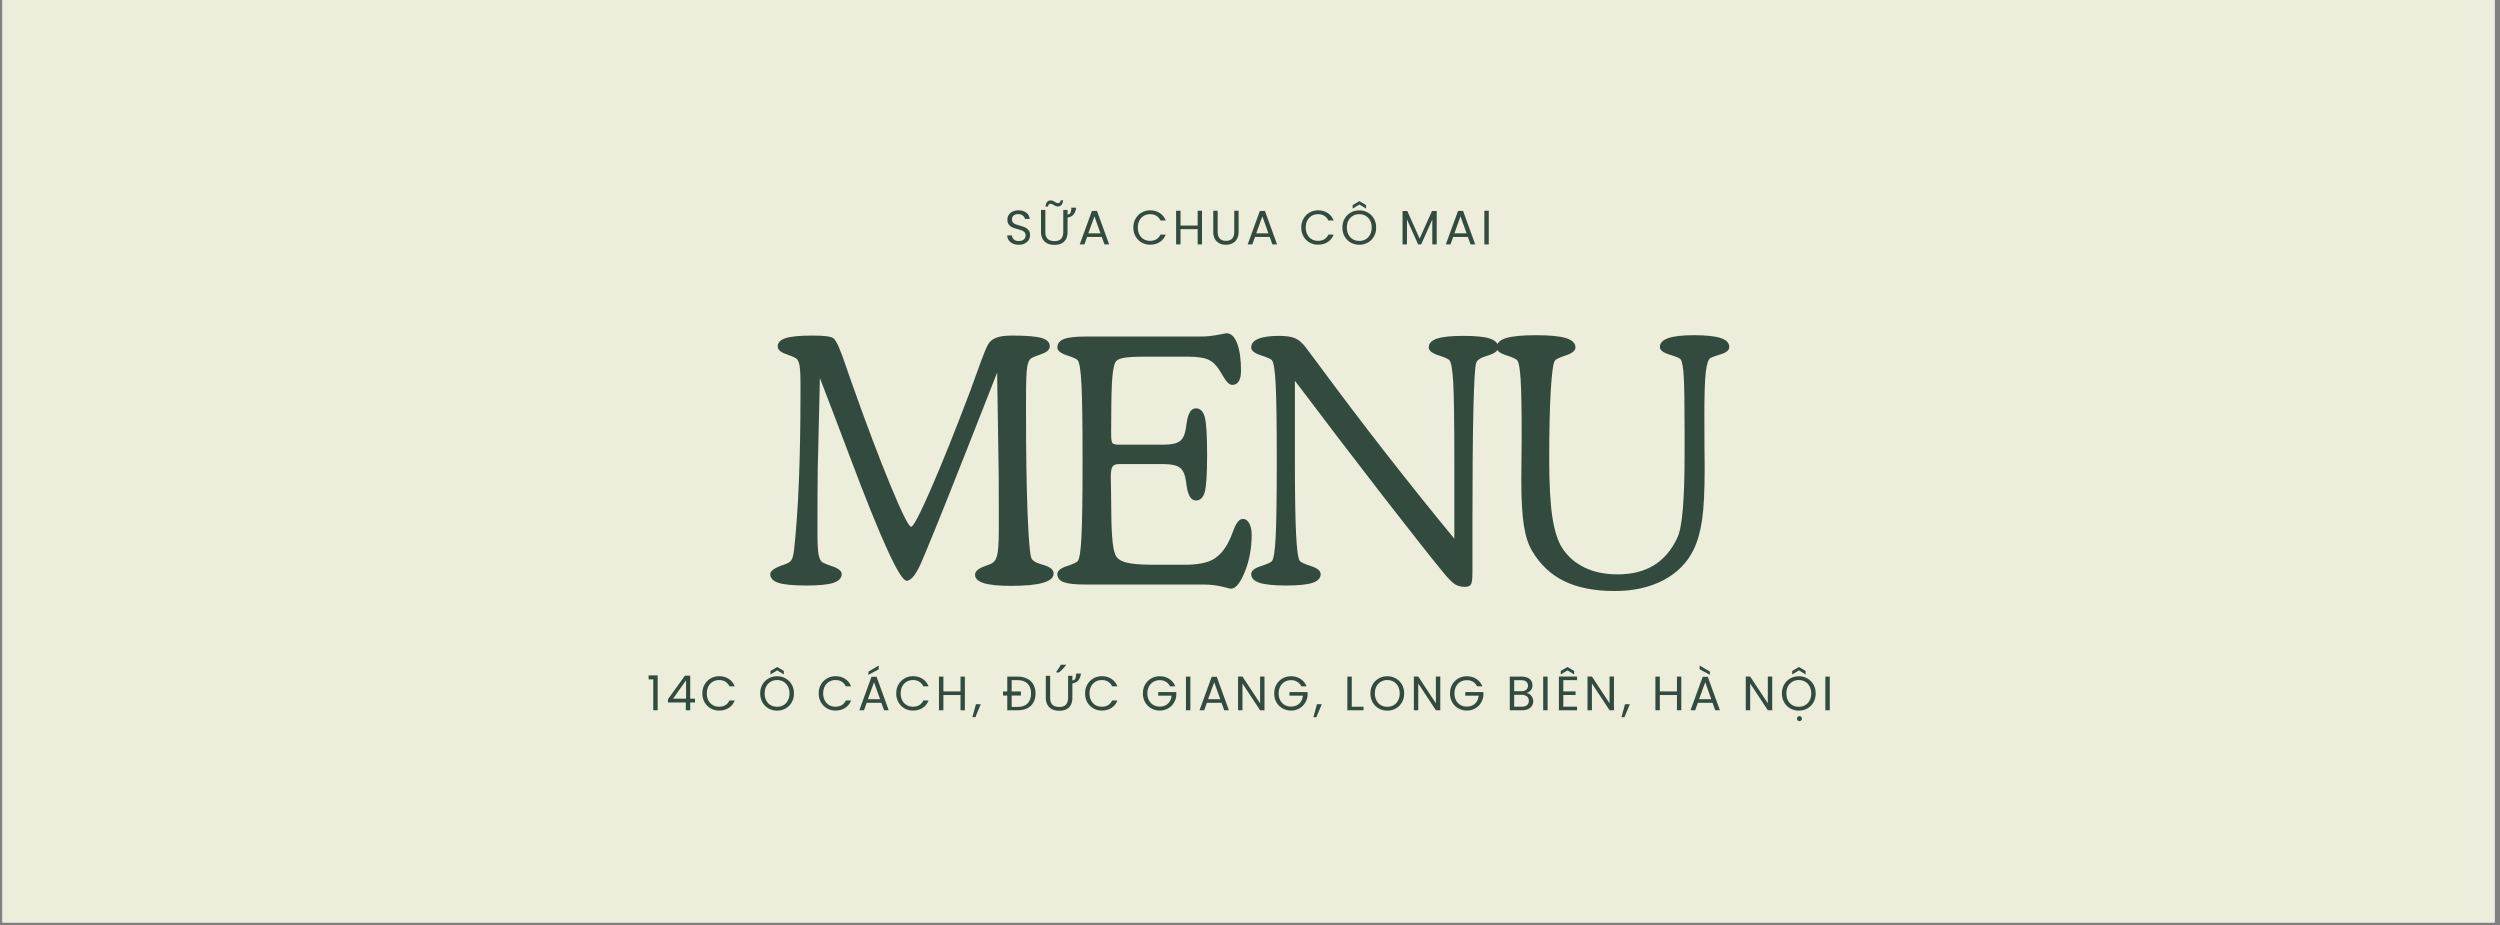 <svg xmlns="http://www.w3.org/2000/svg" xmlns:xlink="http://www.w3.org/1999/xlink" width="851" zoomAndPan="magnify" viewBox="0 0 638.25 236.25" height="315" preserveAspectRatio="xMidYMid meet" version="1.2"><rect x="0" y="0" width="638.25" height="236.25" fill="#808080" stroke="none"/><defs><clipPath id="cafc3e78cd"><path d="M 0.637 0 L 636.867 0 L 636.867 235.504 L 0.637 235.504 Z M 0.637 0 "/></clipPath></defs><g id="97621041f7"><g clip-rule="nonzero" clip-path="url(#cafc3e78cd)"><path style=" stroke:none;fill-rule:nonzero;fill:#ffffff;fill-opacity:1;" d="M 0.637 0 L 636.867 0 L 636.867 235.504 L 0.637 235.504 Z M 0.637 0 "/><path style=" stroke:none;fill-rule:nonzero;fill:#ecedda;fill-opacity:1;" d="M 0.637 0 L 636.867 0 L 636.867 235.504 L 0.637 235.504 Z M 0.637 0 "/></g><g style="fill:#324b3e;fill-opacity:1;"><g transform="translate(195.164, 149.231)"><path style="stroke:none" d="M 14.156 -52.703 L 13.656 -31.5 C 13.656 -31.332 13.641 -30.812 13.609 -29.938 C 13.555 -25.102 13.531 -20.238 13.531 -15.344 L 13.531 -13.531 C 13.531 -10.562 13.629 -8.582 13.828 -7.594 C 14.023 -6.602 14.363 -5.953 14.844 -5.641 C 15.289 -5.391 16.023 -5.094 17.047 -4.75 C 18.828 -4.188 19.719 -3.492 19.719 -2.672 C 19.719 -1.648 19.016 -0.906 17.609 -0.438 C 16.211 0.02 13.961 0.25 10.859 0.25 C 7.43 0.25 5.008 0.023 3.594 -0.422 C 2.188 -0.879 1.484 -1.629 1.484 -2.672 C 1.484 -3.516 2.695 -4.332 5.125 -5.125 L 5.391 -5.219 C 6.066 -5.445 6.551 -5.77 6.844 -6.188 C 7.145 -6.613 7.379 -7.445 7.547 -8.688 C 8.648 -18.582 9.203 -32.125 9.203 -49.312 L 9.203 -51.047 C 9.203 -53.516 9.113 -55.176 8.938 -56.031 C 8.77 -56.895 8.477 -57.469 8.062 -57.75 C 7.688 -58.008 6.812 -58.379 5.438 -58.859 C 4.07 -59.336 3.391 -59.988 3.391 -60.812 C 3.391 -61.77 4.066 -62.469 5.422 -62.906 C 6.785 -63.344 9.062 -63.562 12.25 -63.562 C 13.914 -63.562 15.164 -63.5 16 -63.375 C 16.844 -63.25 17.406 -63.055 17.688 -62.797 C 18.395 -62.203 19.441 -59.828 20.828 -55.672 C 21.305 -54.266 21.688 -53.164 21.969 -52.375 C 25.812 -41.488 29.203 -32.492 32.141 -25.391 C 35.078 -18.297 36.844 -14.75 37.438 -14.75 C 38.008 -14.75 39.691 -17.953 42.484 -24.359 C 45.285 -30.766 48.633 -39.113 52.531 -49.406 C 53.039 -50.789 53.707 -52.625 54.531 -54.906 C 55.77 -58.383 56.633 -60.535 57.125 -61.359 C 57.602 -62.148 58.32 -62.711 59.281 -63.047 C 60.238 -63.391 61.551 -63.562 63.219 -63.562 C 66.863 -63.562 69.379 -63.352 70.766 -62.938 C 72.148 -62.531 72.844 -61.82 72.844 -60.812 C 72.844 -59.988 72.148 -59.336 70.766 -58.859 C 69.379 -58.379 68.488 -58.008 68.094 -57.75 C 67.594 -57.438 67.25 -56.664 67.062 -55.438 C 66.875 -54.207 66.781 -51.672 66.781 -47.828 L 66.781 -43.25 C 66.781 -33.582 66.906 -25.406 67.156 -18.719 C 67.414 -12.031 67.727 -8.082 68.094 -6.875 C 68.32 -6.164 69.172 -5.598 70.641 -5.172 C 71.035 -5.055 71.363 -4.957 71.625 -4.875 C 72.414 -4.594 72.977 -4.289 73.312 -3.969 C 73.656 -3.645 73.828 -3.254 73.828 -2.797 C 73.828 -1.754 72.914 -0.969 71.094 -0.438 C 69.27 0.082 66.562 0.344 62.969 0.344 C 59.801 0.344 57.473 0.109 55.984 -0.359 C 54.504 -0.828 53.766 -1.539 53.766 -2.5 C 53.766 -3.375 54.613 -4.109 56.312 -4.703 C 56.875 -4.898 57.328 -5.07 57.672 -5.219 C 58.492 -5.531 59.055 -6.211 59.359 -7.266 C 59.672 -8.328 59.828 -10.484 59.828 -13.734 L 59.828 -20.062 C 59.828 -23.312 59.82 -25.719 59.812 -27.281 C 59.801 -28.852 59.781 -30.305 59.75 -31.641 L 59.406 -54.109 C 53.27 -38.473 49.055 -27.789 46.766 -22.062 C 44.484 -16.344 42.648 -11.828 41.266 -8.516 C 41.066 -8.035 40.781 -7.359 40.406 -6.484 C 38.906 -2.805 37.535 -0.969 36.297 -0.969 C 34.578 -0.969 29.77 -11.457 21.875 -32.438 C 18.688 -40.895 16.113 -47.648 14.156 -52.703 Z M 14.156 -52.703 "/></g></g><g style="fill:#324b3e;fill-opacity:1;"><g transform="translate(267.347, 149.231)"><path style="stroke:none" d="M 9.703 0 C 7.109 0 5.273 -0.203 4.203 -0.609 C 3.129 -1.023 2.594 -1.711 2.594 -2.672 C 2.594 -3.492 3.406 -4.172 5.031 -4.703 C 6.656 -5.242 7.578 -5.672 7.797 -5.984 C 8.254 -6.547 8.57 -8.609 8.75 -12.172 C 8.938 -15.734 9.031 -22.25 9.031 -31.719 C 9.031 -41.102 8.938 -47.562 8.75 -51.094 C 8.57 -54.625 8.254 -56.676 7.797 -57.25 C 7.578 -57.562 6.656 -57.984 5.031 -58.516 C 3.406 -59.055 2.594 -59.723 2.594 -60.516 C 2.594 -61.504 3.141 -62.219 4.234 -62.656 C 5.336 -63.094 7.16 -63.312 9.703 -63.312 L 39.188 -63.312 C 40.594 -63.312 42.023 -63.453 43.484 -63.734 C 44.941 -64.016 45.695 -64.156 45.75 -64.156 C 46.914 -64.156 47.828 -63.301 48.484 -61.594 C 49.148 -59.883 49.484 -57.531 49.484 -54.531 C 49.484 -53.395 49.289 -52.516 48.906 -51.891 C 48.531 -51.273 47.973 -50.969 47.234 -50.969 C 46.504 -50.969 45.688 -51.773 44.781 -53.391 C 44.5 -53.898 44.27 -54.281 44.094 -54.531 C 43.25 -55.945 42.27 -56.906 41.156 -57.406 C 40.039 -57.914 38.336 -58.172 36.047 -58.172 L 24.844 -58.172 C 22.164 -58.172 20.297 -58.051 19.234 -57.812 C 18.172 -57.57 17.523 -57.145 17.297 -56.531 C 16.93 -55.645 16.676 -53.938 16.531 -51.406 C 16.395 -48.883 16.328 -44.836 16.328 -39.266 L 16.328 -38.547 C 16.328 -37.191 16.438 -36.379 16.656 -36.109 C 16.883 -35.836 17.438 -35.703 18.312 -35.703 L 29.766 -35.703 C 31.711 -35.703 33.086 -36.008 33.891 -36.625 C 34.703 -37.25 35.223 -38.426 35.453 -40.156 C 35.484 -40.352 35.523 -40.648 35.578 -41.047 C 35.922 -43.672 36.711 -44.984 37.953 -44.984 C 39.055 -44.984 39.812 -44.254 40.219 -42.797 C 40.625 -41.348 40.828 -38.133 40.828 -33.156 C 40.828 -28.207 40.625 -25.02 40.219 -23.594 C 39.812 -22.164 39.055 -21.453 37.953 -21.453 C 36.711 -21.453 35.922 -22.754 35.578 -25.359 C 35.523 -25.785 35.484 -26.098 35.453 -26.297 C 35.223 -28.016 34.703 -29.188 33.891 -29.812 C 33.086 -30.438 31.711 -30.75 29.766 -30.75 L 18.312 -30.75 C 17.5 -30.75 16.945 -30.523 16.656 -30.078 C 16.375 -29.641 16.234 -28.727 16.234 -27.344 C 16.234 -27.008 16.25 -26.227 16.281 -25 C 16.312 -23.77 16.328 -22.703 16.328 -21.797 C 16.328 -17.672 16.41 -14.488 16.578 -12.25 C 16.742 -10.02 17.016 -8.477 17.391 -7.625 C 17.754 -6.695 18.66 -6.035 20.109 -5.641 C 21.566 -5.242 23.926 -5.047 27.188 -5.047 L 34.984 -5.047 C 38.086 -5.047 40.43 -5.441 42.016 -6.234 C 43.598 -7.023 44.957 -8.438 46.094 -10.469 C 46.539 -11.289 47.02 -12.395 47.531 -13.781 C 48.238 -15.758 49.047 -16.75 49.953 -16.75 C 50.629 -16.75 51.172 -16.379 51.578 -15.641 C 51.992 -14.91 52.203 -13.922 52.203 -12.672 C 52.203 -9.254 51.617 -6.109 50.453 -3.234 C 49.297 -0.367 48.113 1.062 46.906 1.062 C 46.758 1.062 46.391 0.977 45.797 0.812 C 43.848 0.27 41.895 0 39.938 0 Z M 9.703 0 "/></g></g><g style="fill:#324b3e;fill-opacity:1;"><g transform="translate(316.93, 149.231)"><path style="stroke:none" d="M 13.656 -52.031 L 13.656 -31.719 C 13.656 -23.289 13.754 -17.039 13.953 -12.969 C 14.148 -8.906 14.473 -6.586 14.922 -6.016 C 15.18 -5.68 16.129 -5.242 17.766 -4.703 C 19.41 -4.172 20.234 -3.492 20.234 -2.672 C 20.234 -1.648 19.547 -0.906 18.172 -0.438 C 16.797 0.02 14.555 0.25 11.453 0.25 C 8.316 0.25 6.039 0.02 4.625 -0.438 C 3.207 -0.906 2.5 -1.648 2.5 -2.672 C 2.5 -3.492 3.328 -4.172 4.984 -4.703 C 6.641 -5.242 7.578 -5.672 7.797 -5.984 C 8.254 -6.547 8.57 -8.609 8.75 -12.172 C 8.938 -15.734 9.031 -22.25 9.031 -31.719 C 9.031 -41.102 8.938 -47.562 8.75 -51.094 C 8.57 -54.625 8.254 -56.676 7.797 -57.25 C 7.578 -57.562 6.641 -57.984 4.984 -58.516 C 3.328 -59.055 2.5 -59.723 2.5 -60.516 C 2.5 -61.504 3.109 -62.242 4.328 -62.734 C 5.547 -63.234 7.312 -63.484 9.625 -63.484 C 11.438 -63.484 12.82 -63.27 13.781 -62.844 C 14.738 -62.414 15.672 -61.582 16.578 -60.344 C 17.086 -59.688 18.094 -58.344 19.594 -56.312 C 30.844 -41.051 42.43 -26.18 54.359 -11.703 L 54.359 -31.594 C 54.359 -41.707 54.266 -48.367 54.078 -51.578 C 53.898 -54.785 53.582 -56.676 53.125 -57.25 C 52.906 -57.562 51.969 -57.984 50.312 -58.516 C 48.656 -59.055 47.828 -59.723 47.828 -60.516 C 47.828 -61.555 48.523 -62.312 49.922 -62.781 C 51.328 -63.25 53.582 -63.484 56.688 -63.484 C 59.832 -63.484 62.098 -63.25 63.484 -62.781 C 64.867 -62.312 65.562 -61.555 65.562 -60.516 C 65.562 -60.141 65.383 -59.797 65.031 -59.484 C 64.676 -59.18 64.129 -58.891 63.391 -58.609 C 63.191 -58.547 62.91 -58.457 62.547 -58.344 C 60.992 -57.863 60.117 -57.258 59.922 -56.531 C 59.609 -55.426 59.375 -51.352 59.219 -44.312 C 59.062 -37.27 58.984 -27.562 58.984 -15.188 L 58.984 -3.047 C 58.984 -1.359 58.844 -0.332 58.562 0.031 C 58.281 0.406 57.785 0.594 57.078 0.594 C 56.117 0.594 55.285 0.383 54.578 -0.031 C 53.867 -0.457 52.836 -1.492 51.484 -3.141 C 48.629 -6.617 43.672 -12.898 36.609 -21.984 C 29.555 -31.078 21.906 -41.094 13.656 -52.031 Z M 13.656 -52.031 "/></g></g><g style="fill:#324b3e;fill-opacity:1;"><g transform="translate(380.421, 149.231)"><path style="stroke:none" d="M 54.781 -29.766 C 54.781 -23.973 54.562 -19.562 54.125 -16.531 C 53.688 -13.508 52.957 -10.953 51.938 -8.859 C 50.301 -5.523 47.727 -2.938 44.219 -1.094 C 40.719 0.738 36.578 1.656 31.797 1.656 C 26.68 1.656 22.406 0.82 18.969 -0.844 C 15.539 -2.508 12.805 -5.066 10.766 -8.516 C 9.773 -10.129 9.062 -12.312 8.625 -15.062 C 8.188 -17.82 7.969 -21.691 7.969 -26.672 C 7.969 -28.141 7.984 -30.098 8.016 -32.547 C 8.047 -34.992 8.062 -36.711 8.062 -37.703 C 8.062 -44.711 7.973 -49.586 7.797 -52.328 C 7.629 -55.066 7.348 -56.691 6.953 -57.203 C 6.703 -57.566 5.754 -58.008 4.109 -58.531 C 2.473 -59.062 1.656 -59.723 1.656 -60.516 C 1.656 -61.617 2.453 -62.414 4.047 -62.906 C 5.648 -63.406 8.203 -63.656 11.703 -63.656 C 15.234 -63.656 17.797 -63.406 19.391 -62.906 C 20.992 -62.414 21.797 -61.617 21.797 -60.516 C 21.797 -59.723 20.988 -59.055 19.375 -58.516 C 17.77 -57.984 16.836 -57.547 16.578 -57.203 C 16.129 -56.66 15.77 -54.172 15.5 -49.734 C 15.227 -45.297 15.094 -39.348 15.094 -31.891 C 15.094 -25.672 15.359 -20.785 15.891 -17.234 C 16.43 -13.691 17.297 -11.016 18.484 -9.203 C 19.898 -7.078 21.805 -5.441 24.203 -4.297 C 26.609 -3.16 29.395 -2.594 32.562 -2.594 C 36.207 -2.594 39.297 -3.367 41.828 -4.922 C 44.359 -6.473 46.359 -8.832 47.828 -12 C 48.453 -13.352 48.91 -15.77 49.203 -19.25 C 49.504 -22.727 49.656 -27.453 49.656 -33.422 L 49.656 -38.922 C 49.656 -46.023 49.582 -50.758 49.438 -53.125 C 49.301 -55.5 49.035 -56.957 48.641 -57.5 C 48.379 -57.812 47.43 -58.211 45.797 -58.703 C 44.16 -59.203 43.344 -59.848 43.344 -60.641 C 43.344 -61.66 44.055 -62.414 45.484 -62.906 C 46.91 -63.406 49.117 -63.656 52.109 -63.656 C 55.191 -63.656 57.453 -63.41 58.891 -62.922 C 60.336 -62.441 61.062 -61.68 61.062 -60.641 C 61.062 -59.848 60.359 -59.238 58.953 -58.812 C 57.555 -58.383 56.66 -58.062 56.266 -57.844 C 55.703 -57.5 55.301 -56.285 55.062 -54.203 C 54.82 -52.129 54.703 -48.453 54.703 -43.172 C 54.703 -40.711 54.711 -38 54.734 -35.031 C 54.766 -32.062 54.781 -30.305 54.781 -29.766 Z M 54.781 -29.766 "/></g></g><g style="fill:#324b3e;fill-opacity:1;"><g transform="translate(256.441, 62.395)"><path style="stroke:none" d="M 3.672 0.094 C 3.109 0.094 2.602 -0.004 2.156 -0.203 C 1.707 -0.41 1.352 -0.691 1.094 -1.047 C 0.844 -1.41 0.711 -1.828 0.703 -2.297 L 1.906 -2.297 C 1.938 -1.891 2.098 -1.547 2.391 -1.266 C 2.68 -0.992 3.109 -0.859 3.672 -0.859 C 4.203 -0.859 4.625 -0.992 4.938 -1.266 C 5.25 -1.535 5.406 -1.879 5.406 -2.297 C 5.406 -2.617 5.312 -2.883 5.125 -3.094 C 4.945 -3.301 4.723 -3.457 4.453 -3.562 C 4.18 -3.664 3.816 -3.781 3.359 -3.906 C 2.785 -4.051 2.328 -4.195 1.984 -4.344 C 1.648 -4.5 1.359 -4.734 1.109 -5.047 C 0.867 -5.359 0.75 -5.785 0.75 -6.328 C 0.75 -6.797 0.867 -7.207 1.109 -7.562 C 1.348 -7.926 1.68 -8.207 2.109 -8.406 C 2.547 -8.602 3.039 -8.703 3.594 -8.703 C 4.406 -8.703 5.066 -8.5 5.578 -8.094 C 6.086 -7.695 6.379 -7.164 6.453 -6.5 L 5.219 -6.5 C 5.176 -6.82 5 -7.109 4.688 -7.359 C 4.383 -7.609 3.984 -7.734 3.484 -7.734 C 3.016 -7.734 2.633 -7.613 2.344 -7.375 C 2.051 -7.133 1.906 -6.797 1.906 -6.359 C 1.906 -6.047 1.988 -5.789 2.156 -5.594 C 2.332 -5.395 2.551 -5.242 2.812 -5.141 C 3.07 -5.047 3.438 -4.93 3.906 -4.797 C 4.477 -4.641 4.938 -4.484 5.281 -4.328 C 5.625 -4.18 5.914 -3.945 6.156 -3.625 C 6.406 -3.312 6.531 -2.883 6.531 -2.344 C 6.531 -1.926 6.422 -1.531 6.203 -1.156 C 5.984 -0.789 5.656 -0.488 5.219 -0.25 C 4.781 -0.02 4.266 0.094 3.672 0.094 Z M 3.672 0.094 "/></g></g><g style="fill:#324b3e;fill-opacity:1;"><g transform="translate(264.657, 62.395)"><path style="stroke:none" d="M 7.891 -8.797 L 7.891 -7.609 C 8.297 -7.66 8.555 -7.844 8.672 -8.156 C 8.797 -8.477 8.859 -8.883 8.859 -9.375 L 10 -9.375 L 10.078 -9.234 C 10.016 -8.848 9.906 -8.488 9.75 -8.156 C 9.602 -7.82 9.379 -7.539 9.078 -7.312 C 8.785 -7.094 8.391 -6.938 7.891 -6.844 L 7.891 -3.109 C 7.891 -2.492 7.773 -1.941 7.547 -1.453 C 7.316 -0.973 6.953 -0.586 6.453 -0.297 C 5.961 -0.016 5.328 0.125 4.547 0.125 C 3.422 0.125 2.566 -0.172 1.984 -0.766 C 1.398 -1.367 1.109 -2.156 1.109 -3.125 L 1.109 -8.797 L 2.219 -8.797 L 2.219 -3.078 C 2.219 -2.367 2.41 -1.816 2.797 -1.422 C 3.191 -1.035 3.785 -0.844 4.578 -0.844 C 5.109 -0.844 5.535 -0.938 5.859 -1.125 C 6.18 -1.32 6.414 -1.586 6.562 -1.922 C 6.719 -2.266 6.797 -2.656 6.797 -3.094 L 6.797 -8.797 Z M 2.25 -9.656 C 2.289 -10.145 2.426 -10.531 2.656 -10.812 C 2.895 -11.094 3.207 -11.234 3.594 -11.234 C 3.844 -11.234 4.078 -11.172 4.297 -11.047 C 4.516 -10.93 4.723 -10.816 4.922 -10.703 C 5.117 -10.586 5.301 -10.531 5.469 -10.531 C 5.656 -10.531 5.801 -10.586 5.906 -10.703 C 6.008 -10.828 6.094 -11.008 6.156 -11.25 L 6.766 -11.25 C 6.711 -10.758 6.57 -10.375 6.344 -10.094 C 6.113 -9.812 5.805 -9.672 5.422 -9.672 C 5.191 -9.672 4.969 -9.727 4.75 -9.844 C 4.531 -9.957 4.32 -10.07 4.125 -10.188 C 3.926 -10.312 3.734 -10.375 3.547 -10.375 C 3.348 -10.375 3.195 -10.312 3.094 -10.188 C 3 -10.07 2.926 -9.895 2.875 -9.656 Z M 2.25 -9.656 "/></g></g><g style="fill:#324b3e;fill-opacity:1;"><g transform="translate(275.254, 62.395)"><path style="stroke:none" d="M 6.031 -1.906 L 2.281 -1.906 L 1.594 0 L 0.406 0 L 3.516 -8.547 L 4.812 -8.547 L 7.906 0 L 6.719 0 Z M 5.703 -2.828 L 4.156 -7.156 L 2.594 -2.828 Z M 5.703 -2.828 "/></g></g><g style="fill:#324b3e;fill-opacity:1;"><g transform="translate(284.544, 62.395)"><path style="stroke:none" d=""/></g></g><g style="fill:#324b3e;fill-opacity:1;"><g transform="translate(288.812, 62.395)"><path style="stroke:none" d="M 0.531 -4.297 C 0.531 -5.141 0.719 -5.895 1.094 -6.562 C 1.477 -7.227 1.992 -7.75 2.641 -8.125 C 3.297 -8.508 4.02 -8.703 4.812 -8.703 C 5.75 -8.703 6.566 -8.473 7.266 -8.016 C 7.973 -7.566 8.484 -6.93 8.797 -6.109 L 7.453 -6.109 C 7.211 -6.617 6.867 -7.016 6.422 -7.297 C 5.973 -7.578 5.438 -7.719 4.812 -7.719 C 4.219 -7.719 3.68 -7.578 3.203 -7.297 C 2.723 -7.016 2.348 -6.617 2.078 -6.109 C 1.805 -5.598 1.672 -4.992 1.672 -4.297 C 1.672 -3.617 1.805 -3.02 2.078 -2.5 C 2.348 -1.988 2.723 -1.594 3.203 -1.312 C 3.68 -1.039 4.219 -0.906 4.812 -0.906 C 5.438 -0.906 5.973 -1.039 6.422 -1.312 C 6.867 -1.582 7.211 -1.977 7.453 -2.5 L 8.797 -2.5 C 8.484 -1.676 7.973 -1.039 7.266 -0.594 C 6.566 -0.145 5.75 0.078 4.812 0.078 C 4.02 0.078 3.297 -0.109 2.641 -0.484 C 1.992 -0.859 1.477 -1.379 1.094 -2.047 C 0.719 -2.711 0.531 -3.461 0.531 -4.297 Z M 0.531 -4.297 "/></g></g><g style="fill:#324b3e;fill-opacity:1;"><g transform="translate(299.311, 62.395)"><path style="stroke:none" d="M 7.562 -8.594 L 7.562 0 L 6.453 0 L 6.453 -3.891 L 2.078 -3.891 L 2.078 0 L 0.953 0 L 0.953 -8.594 L 2.078 -8.594 L 2.078 -4.812 L 6.453 -4.812 L 6.453 -8.594 Z M 7.562 -8.594 "/></g></g><g style="fill:#324b3e;fill-opacity:1;"><g transform="translate(308.822, 62.395)"><path style="stroke:none" d="M 2.047 -8.594 L 2.047 -3.156 C 2.047 -2.395 2.234 -1.828 2.609 -1.453 C 2.984 -1.086 3.504 -0.906 4.172 -0.906 C 4.828 -0.906 5.344 -1.086 5.719 -1.453 C 6.094 -1.828 6.281 -2.395 6.281 -3.156 L 6.281 -8.594 L 7.391 -8.594 L 7.391 -3.172 C 7.391 -2.453 7.242 -1.848 6.953 -1.359 C 6.672 -0.867 6.285 -0.504 5.797 -0.266 C 5.305 -0.023 4.758 0.094 4.156 0.094 C 3.551 0.094 3.004 -0.023 2.516 -0.266 C 2.023 -0.504 1.633 -0.867 1.344 -1.359 C 1.062 -1.848 0.922 -2.453 0.922 -3.172 L 0.922 -8.594 Z M 2.047 -8.594 "/></g></g><g style="fill:#324b3e;fill-opacity:1;"><g transform="translate(318.124, 62.395)"><path style="stroke:none" d="M 6.031 -1.906 L 2.281 -1.906 L 1.594 0 L 0.406 0 L 3.516 -8.547 L 4.812 -8.547 L 7.906 0 L 6.719 0 Z M 5.703 -2.828 L 4.156 -7.156 L 2.594 -2.828 Z M 5.703 -2.828 "/></g></g><g style="fill:#324b3e;fill-opacity:1;"><g transform="translate(327.413, 62.395)"><path style="stroke:none" d=""/></g></g><g style="fill:#324b3e;fill-opacity:1;"><g transform="translate(331.682, 62.395)"><path style="stroke:none" d="M 0.531 -4.297 C 0.531 -5.141 0.719 -5.895 1.094 -6.562 C 1.477 -7.227 1.992 -7.75 2.641 -8.125 C 3.297 -8.508 4.02 -8.703 4.812 -8.703 C 5.75 -8.703 6.566 -8.473 7.266 -8.016 C 7.973 -7.566 8.484 -6.93 8.797 -6.109 L 7.453 -6.109 C 7.211 -6.617 6.867 -7.016 6.422 -7.297 C 5.973 -7.578 5.438 -7.719 4.812 -7.719 C 4.219 -7.719 3.68 -7.578 3.203 -7.297 C 2.723 -7.016 2.348 -6.617 2.078 -6.109 C 1.805 -5.598 1.672 -4.992 1.672 -4.297 C 1.672 -3.617 1.805 -3.02 2.078 -2.5 C 2.348 -1.988 2.723 -1.594 3.203 -1.312 C 3.68 -1.039 4.219 -0.906 4.812 -0.906 C 5.438 -0.906 5.973 -1.039 6.422 -1.312 C 6.867 -1.582 7.211 -1.977 7.453 -2.5 L 8.797 -2.5 C 8.484 -1.676 7.973 -1.039 7.266 -0.594 C 6.566 -0.145 5.75 0.078 4.812 0.078 C 4.02 0.078 3.297 -0.109 2.641 -0.484 C 1.992 -0.859 1.477 -1.379 1.094 -2.047 C 0.719 -2.711 0.531 -3.461 0.531 -4.297 Z M 0.531 -4.297 "/></g></g><g style="fill:#324b3e;fill-opacity:1;"><g transform="translate(342.18, 62.395)"><path style="stroke:none" d="M 4.844 0.094 C 4.051 0.094 3.32 -0.094 2.656 -0.469 C 2 -0.844 1.477 -1.363 1.094 -2.031 C 0.719 -2.707 0.531 -3.461 0.531 -4.297 C 0.531 -5.141 0.719 -5.895 1.094 -6.562 C 1.477 -7.227 2 -7.75 2.656 -8.125 C 3.32 -8.5 4.051 -8.688 4.844 -8.688 C 5.645 -8.688 6.375 -8.5 7.031 -8.125 C 7.695 -7.75 8.219 -7.227 8.594 -6.562 C 8.969 -5.906 9.156 -5.148 9.156 -4.297 C 9.156 -3.453 8.969 -2.695 8.594 -2.031 C 8.219 -1.363 7.695 -0.844 7.031 -0.469 C 6.375 -0.094 5.645 0.094 4.844 0.094 Z M 4.844 -0.891 C 5.445 -0.891 5.988 -1.023 6.469 -1.297 C 6.945 -1.578 7.32 -1.977 7.594 -2.5 C 7.875 -3.02 8.016 -3.617 8.016 -4.297 C 8.016 -4.992 7.875 -5.598 7.594 -6.109 C 7.32 -6.617 6.945 -7.016 6.469 -7.297 C 5.988 -7.578 5.445 -7.719 4.844 -7.719 C 4.238 -7.719 3.695 -7.578 3.219 -7.297 C 2.738 -7.016 2.359 -6.617 2.078 -6.109 C 1.805 -5.598 1.672 -4.992 1.672 -4.297 C 1.672 -3.617 1.805 -3.02 2.078 -2.5 C 2.359 -1.977 2.738 -1.578 3.219 -1.297 C 3.695 -1.023 4.238 -0.891 4.844 -0.891 Z M 4.875 -10.188 L 3.156 -9.141 L 3.156 -10.031 L 4.875 -11.047 L 6.578 -10.031 L 6.578 -9.141 Z M 4.875 -10.188 "/></g></g><g style="fill:#324b3e;fill-opacity:1;"><g transform="translate(352.851, 62.395)"><path style="stroke:none" d=""/></g></g><g style="fill:#324b3e;fill-opacity:1;"><g transform="translate(357.12, 62.395)"><path style="stroke:none" d="M 9.672 -8.531 L 9.672 0 L 8.547 0 L 8.547 -6.359 L 5.703 0 L 4.922 0 L 2.078 -6.375 L 2.078 0 L 0.953 0 L 0.953 -8.531 L 2.156 -8.531 L 5.312 -1.484 L 8.469 -8.531 Z M 9.672 -8.531 "/></g></g><g style="fill:#324b3e;fill-opacity:1;"><g transform="translate(368.716, 62.395)"><path style="stroke:none" d="M 6.031 -1.906 L 2.281 -1.906 L 1.594 0 L 0.406 0 L 3.516 -8.547 L 4.812 -8.547 L 7.906 0 L 6.719 0 Z M 5.703 -2.828 L 4.156 -7.156 L 2.594 -2.828 Z M 5.703 -2.828 "/></g></g><g style="fill:#324b3e;fill-opacity:1;"><g transform="translate(378.005, 62.395)"><path style="stroke:none" d="M 2.078 -8.594 L 2.078 0 L 0.953 0 L 0.953 -8.594 Z M 2.078 -8.594 "/></g></g><g style="fill:#324b3e;fill-opacity:1;"><g transform="translate(165.12, 181.331)"><path style="stroke:none" d="M 0.469 -7.891 L 0.469 -8.906 L 2.781 -8.906 L 2.781 0 L 1.656 0 L 1.656 -7.891 Z M 0.469 -7.891 "/></g></g><g style="fill:#324b3e;fill-opacity:1;"><g transform="translate(170.042, 181.331)"><path style="stroke:none" d="M 0.5 -1.984 L 0.5 -2.828 L 4.812 -8.828 L 6.172 -8.828 L 6.172 -2.953 L 7.391 -2.953 L 7.391 -1.984 L 6.172 -1.984 L 6.172 0 L 5.047 0 L 5.047 -1.984 Z M 5.109 -7.656 L 1.781 -2.953 L 5.109 -2.953 Z M 5.109 -7.656 "/></g></g><g style="fill:#324b3e;fill-opacity:1;"><g transform="translate(178.776, 181.331)"><path style="stroke:none" d="M 0.531 -4.297 C 0.531 -5.141 0.719 -5.895 1.094 -6.562 C 1.477 -7.227 1.992 -7.75 2.641 -8.125 C 3.297 -8.508 4.02 -8.703 4.812 -8.703 C 5.75 -8.703 6.566 -8.473 7.266 -8.016 C 7.973 -7.566 8.484 -6.93 8.797 -6.109 L 7.453 -6.109 C 7.211 -6.617 6.867 -7.016 6.422 -7.297 C 5.973 -7.578 5.438 -7.719 4.812 -7.719 C 4.219 -7.719 3.68 -7.578 3.203 -7.297 C 2.723 -7.016 2.348 -6.617 2.078 -6.109 C 1.805 -5.598 1.672 -4.992 1.672 -4.297 C 1.672 -3.617 1.805 -3.02 2.078 -2.5 C 2.348 -1.988 2.723 -1.594 3.203 -1.312 C 3.68 -1.039 4.219 -0.906 4.812 -0.906 C 5.438 -0.906 5.973 -1.039 6.422 -1.312 C 6.867 -1.582 7.211 -1.977 7.453 -2.5 L 8.797 -2.5 C 8.484 -1.676 7.973 -1.039 7.266 -0.594 C 6.566 -0.145 5.75 0.078 4.812 0.078 C 4.02 0.078 3.297 -0.109 2.641 -0.484 C 1.992 -0.859 1.477 -1.379 1.094 -2.047 C 0.719 -2.711 0.531 -3.461 0.531 -4.297 Z M 0.531 -4.297 "/></g></g><g style="fill:#324b3e;fill-opacity:1;"><g transform="translate(189.275, 181.331)"><path style="stroke:none" d=""/></g></g><g style="fill:#324b3e;fill-opacity:1;"><g transform="translate(193.543, 181.331)"><path style="stroke:none" d="M 4.844 0.094 C 4.051 0.094 3.32 -0.094 2.656 -0.469 C 2 -0.844 1.477 -1.363 1.094 -2.031 C 0.719 -2.707 0.531 -3.461 0.531 -4.297 C 0.531 -5.141 0.719 -5.895 1.094 -6.562 C 1.477 -7.227 2 -7.75 2.656 -8.125 C 3.32 -8.5 4.051 -8.688 4.844 -8.688 C 5.645 -8.688 6.375 -8.5 7.031 -8.125 C 7.695 -7.75 8.219 -7.227 8.594 -6.562 C 8.969 -5.906 9.156 -5.148 9.156 -4.297 C 9.156 -3.453 8.969 -2.695 8.594 -2.031 C 8.219 -1.363 7.695 -0.844 7.031 -0.469 C 6.375 -0.094 5.645 0.094 4.844 0.094 Z M 4.844 -0.891 C 5.445 -0.891 5.988 -1.023 6.469 -1.297 C 6.945 -1.578 7.32 -1.977 7.594 -2.5 C 7.875 -3.02 8.016 -3.617 8.016 -4.297 C 8.016 -4.992 7.875 -5.598 7.594 -6.109 C 7.32 -6.617 6.945 -7.016 6.469 -7.297 C 5.988 -7.578 5.445 -7.719 4.844 -7.719 C 4.238 -7.719 3.695 -7.578 3.219 -7.297 C 2.738 -7.016 2.359 -6.617 2.078 -6.109 C 1.805 -5.598 1.672 -4.992 1.672 -4.297 C 1.672 -3.617 1.805 -3.02 2.078 -2.5 C 2.359 -1.977 2.738 -1.578 3.219 -1.297 C 3.695 -1.023 4.238 -0.891 4.844 -0.891 Z M 4.875 -10.188 L 3.156 -9.141 L 3.156 -10.031 L 4.875 -11.047 L 6.578 -10.031 L 6.578 -9.141 Z M 4.875 -10.188 "/></g></g><g style="fill:#324b3e;fill-opacity:1;"><g transform="translate(204.214, 181.331)"><path style="stroke:none" d=""/></g></g><g style="fill:#324b3e;fill-opacity:1;"><g transform="translate(208.483, 181.331)"><path style="stroke:none" d="M 0.531 -4.297 C 0.531 -5.141 0.719 -5.895 1.094 -6.562 C 1.477 -7.227 1.992 -7.75 2.641 -8.125 C 3.297 -8.508 4.02 -8.703 4.812 -8.703 C 5.75 -8.703 6.566 -8.473 7.266 -8.016 C 7.973 -7.566 8.484 -6.93 8.797 -6.109 L 7.453 -6.109 C 7.211 -6.617 6.867 -7.016 6.422 -7.297 C 5.973 -7.578 5.438 -7.719 4.812 -7.719 C 4.219 -7.719 3.68 -7.578 3.203 -7.297 C 2.723 -7.016 2.348 -6.617 2.078 -6.109 C 1.805 -5.598 1.672 -4.992 1.672 -4.297 C 1.672 -3.617 1.805 -3.02 2.078 -2.5 C 2.348 -1.988 2.723 -1.594 3.203 -1.312 C 3.68 -1.039 4.219 -0.906 4.812 -0.906 C 5.438 -0.906 5.973 -1.039 6.422 -1.312 C 6.867 -1.582 7.211 -1.977 7.453 -2.5 L 8.797 -2.5 C 8.484 -1.676 7.973 -1.039 7.266 -0.594 C 6.566 -0.145 5.75 0.078 4.812 0.078 C 4.02 0.078 3.297 -0.109 2.641 -0.484 C 1.992 -0.859 1.477 -1.379 1.094 -2.047 C 0.719 -2.711 0.531 -3.461 0.531 -4.297 Z M 0.531 -4.297 "/></g></g><g style="fill:#324b3e;fill-opacity:1;"><g transform="translate(218.981, 181.331)"><path style="stroke:none" d="M 6.031 -1.906 L 2.281 -1.906 L 1.594 0 L 0.406 0 L 3.516 -8.547 L 4.812 -8.547 L 7.906 0 L 6.719 0 Z M 5.703 -2.828 L 4.156 -7.156 L 2.594 -2.828 Z M 5.359 -10.453 L 2.734 -9.047 L 2.734 -9.875 L 5.359 -11.422 Z M 5.359 -10.453 "/></g></g><g style="fill:#324b3e;fill-opacity:1;"><g transform="translate(228.271, 181.331)"><path style="stroke:none" d="M 0.531 -4.297 C 0.531 -5.141 0.719 -5.895 1.094 -6.562 C 1.477 -7.227 1.992 -7.75 2.641 -8.125 C 3.297 -8.508 4.02 -8.703 4.812 -8.703 C 5.75 -8.703 6.566 -8.473 7.266 -8.016 C 7.973 -7.566 8.484 -6.93 8.797 -6.109 L 7.453 -6.109 C 7.211 -6.617 6.867 -7.016 6.422 -7.297 C 5.973 -7.578 5.438 -7.719 4.812 -7.719 C 4.219 -7.719 3.68 -7.578 3.203 -7.297 C 2.723 -7.016 2.348 -6.617 2.078 -6.109 C 1.805 -5.598 1.672 -4.992 1.672 -4.297 C 1.672 -3.617 1.805 -3.02 2.078 -2.5 C 2.348 -1.988 2.723 -1.594 3.203 -1.312 C 3.68 -1.039 4.219 -0.906 4.812 -0.906 C 5.438 -0.906 5.973 -1.039 6.422 -1.312 C 6.867 -1.582 7.211 -1.977 7.453 -2.5 L 8.797 -2.5 C 8.484 -1.676 7.973 -1.039 7.266 -0.594 C 6.566 -0.145 5.75 0.078 4.812 0.078 C 4.02 0.078 3.297 -0.109 2.641 -0.484 C 1.992 -0.859 1.477 -1.379 1.094 -2.047 C 0.719 -2.711 0.531 -3.461 0.531 -4.297 Z M 0.531 -4.297 "/></g></g><g style="fill:#324b3e;fill-opacity:1;"><g transform="translate(238.769, 181.331)"><path style="stroke:none" d="M 7.562 -8.594 L 7.562 0 L 6.453 0 L 6.453 -3.891 L 2.078 -3.891 L 2.078 0 L 0.953 0 L 0.953 -8.594 L 2.078 -8.594 L 2.078 -4.812 L 6.453 -4.812 L 6.453 -8.594 Z M 7.562 -8.594 "/></g></g><g style="fill:#324b3e;fill-opacity:1;"><g transform="translate(248.281, 181.331)"><path style="stroke:none" d="M 2.109 -1.547 L 0.734 1.766 L -0.031 1.766 L 0.875 -1.547 Z M 2.109 -1.547 "/></g></g><g style="fill:#324b3e;fill-opacity:1;"><g transform="translate(251.698, 181.331)"><path style="stroke:none" d=""/></g></g><g style="fill:#324b3e;fill-opacity:1;"><g transform="translate(255.967, 181.331)"><path style="stroke:none" d="M 3.859 -8.594 C 4.785 -8.594 5.594 -8.414 6.281 -8.062 C 6.969 -7.719 7.492 -7.219 7.859 -6.562 C 8.223 -5.914 8.406 -5.156 8.406 -4.281 C 8.406 -3.395 8.223 -2.629 7.859 -1.984 C 7.492 -1.336 6.969 -0.844 6.281 -0.5 C 5.594 -0.164 4.785 0 3.859 0 L 1.188 0 L 1.188 -3.766 L 0.109 -3.766 L 0.109 -4.797 L 1.188 -4.797 L 1.188 -8.594 Z M 3.859 -0.859 C 4.961 -0.859 5.805 -1.16 6.391 -1.766 C 6.973 -2.367 7.266 -3.207 7.266 -4.281 C 7.266 -5.344 6.973 -6.176 6.391 -6.781 C 5.805 -7.383 4.961 -7.688 3.859 -7.688 L 2.312 -7.688 L 2.312 -4.797 L 4.672 -4.797 L 4.672 -3.766 L 2.312 -3.766 L 2.312 -0.859 Z M 3.859 -0.859 "/></g></g><g style="fill:#324b3e;fill-opacity:1;"><g transform="translate(265.885, 181.331)"><path style="stroke:none" d="M 7.891 -8.797 L 7.891 -7.609 C 8.297 -7.66 8.555 -7.844 8.672 -8.156 C 8.797 -8.477 8.859 -8.883 8.859 -9.375 L 10 -9.375 L 10.078 -9.234 C 10.016 -8.848 9.906 -8.488 9.75 -8.156 C 9.602 -7.82 9.379 -7.539 9.078 -7.312 C 8.785 -7.094 8.391 -6.938 7.891 -6.844 L 7.891 -3.109 C 7.891 -2.492 7.773 -1.941 7.547 -1.453 C 7.316 -0.973 6.953 -0.586 6.453 -0.297 C 5.961 -0.016 5.328 0.125 4.547 0.125 C 3.422 0.125 2.566 -0.172 1.984 -0.766 C 1.398 -1.367 1.109 -2.156 1.109 -3.125 L 1.109 -8.797 L 2.219 -8.797 L 2.219 -3.078 C 2.219 -2.367 2.41 -1.816 2.797 -1.422 C 3.191 -1.035 3.785 -0.844 4.578 -0.844 C 5.109 -0.844 5.535 -0.938 5.859 -1.125 C 6.18 -1.32 6.414 -1.586 6.562 -1.922 C 6.719 -2.266 6.797 -2.656 6.797 -3.094 L 6.797 -8.797 Z M 6.25 -11.625 L 6.25 -11.5 C 6.145 -11.352 5.988 -11.16 5.781 -10.922 C 5.582 -10.691 5.363 -10.457 5.125 -10.219 C 4.895 -9.988 4.68 -9.801 4.484 -9.656 L 3.781 -9.656 L 3.781 -9.812 C 3.895 -9.957 4.023 -10.141 4.172 -10.359 C 4.316 -10.578 4.457 -10.797 4.594 -11.016 C 4.738 -11.242 4.859 -11.445 4.953 -11.625 Z M 6.25 -11.625 "/></g></g><g style="fill:#324b3e;fill-opacity:1;"><g transform="translate(276.482, 181.331)"><path style="stroke:none" d="M 0.531 -4.297 C 0.531 -5.141 0.719 -5.895 1.094 -6.562 C 1.477 -7.227 1.992 -7.75 2.641 -8.125 C 3.297 -8.508 4.02 -8.703 4.812 -8.703 C 5.75 -8.703 6.566 -8.473 7.266 -8.016 C 7.973 -7.566 8.484 -6.93 8.797 -6.109 L 7.453 -6.109 C 7.211 -6.617 6.867 -7.016 6.422 -7.297 C 5.973 -7.578 5.438 -7.719 4.812 -7.719 C 4.219 -7.719 3.68 -7.578 3.203 -7.297 C 2.723 -7.016 2.348 -6.617 2.078 -6.109 C 1.805 -5.598 1.672 -4.992 1.672 -4.297 C 1.672 -3.617 1.805 -3.02 2.078 -2.5 C 2.348 -1.988 2.723 -1.594 3.203 -1.312 C 3.68 -1.039 4.219 -0.906 4.812 -0.906 C 5.438 -0.906 5.973 -1.039 6.422 -1.312 C 6.867 -1.582 7.211 -1.977 7.453 -2.5 L 8.797 -2.5 C 8.484 -1.676 7.973 -1.039 7.266 -0.594 C 6.566 -0.145 5.75 0.078 4.812 0.078 C 4.02 0.078 3.297 -0.109 2.641 -0.484 C 1.992 -0.859 1.477 -1.379 1.094 -2.047 C 0.719 -2.711 0.531 -3.461 0.531 -4.297 Z M 0.531 -4.297 "/></g></g><g style="fill:#324b3e;fill-opacity:1;"><g transform="translate(286.981, 181.331)"><path style="stroke:none" d=""/></g></g><g style="fill:#324b3e;fill-opacity:1;"><g transform="translate(291.249, 181.331)"><path style="stroke:none" d="M 7.453 -6.109 C 7.211 -6.609 6.867 -6.992 6.422 -7.266 C 5.973 -7.547 5.445 -7.688 4.844 -7.688 C 4.238 -7.688 3.695 -7.547 3.219 -7.266 C 2.738 -6.992 2.359 -6.598 2.078 -6.078 C 1.805 -5.566 1.672 -4.973 1.672 -4.297 C 1.672 -3.629 1.805 -3.039 2.078 -2.531 C 2.359 -2.02 2.738 -1.625 3.219 -1.344 C 3.695 -1.07 4.238 -0.938 4.844 -0.938 C 5.688 -0.938 6.379 -1.188 6.922 -1.688 C 7.461 -2.188 7.773 -2.863 7.859 -3.719 L 4.438 -3.719 L 4.438 -4.641 L 9.062 -4.641 L 9.062 -3.766 C 9 -3.066 8.773 -2.422 8.391 -1.828 C 8.016 -1.242 7.52 -0.781 6.906 -0.438 C 6.289 -0.094 5.602 0.078 4.844 0.078 C 4.051 0.078 3.32 -0.109 2.656 -0.484 C 2 -0.859 1.477 -1.379 1.094 -2.047 C 0.719 -2.711 0.531 -3.461 0.531 -4.297 C 0.531 -5.141 0.719 -5.895 1.094 -6.562 C 1.477 -7.227 2 -7.75 2.656 -8.125 C 3.32 -8.5 4.051 -8.688 4.844 -8.688 C 5.758 -8.688 6.566 -8.457 7.266 -8 C 7.973 -7.551 8.484 -6.922 8.797 -6.109 Z M 7.453 -6.109 "/></g></g><g style="fill:#324b3e;fill-opacity:1;"><g transform="translate(301.822, 181.331)"><path style="stroke:none" d="M 2.078 -8.594 L 2.078 0 L 0.953 0 L 0.953 -8.594 Z M 2.078 -8.594 "/></g></g><g style="fill:#324b3e;fill-opacity:1;"><g transform="translate(305.831, 181.331)"><path style="stroke:none" d="M 6.031 -1.906 L 2.281 -1.906 L 1.594 0 L 0.406 0 L 3.516 -8.547 L 4.812 -8.547 L 7.906 0 L 6.719 0 Z M 5.703 -2.828 L 4.156 -7.156 L 2.594 -2.828 Z M 5.703 -2.828 "/></g></g><g style="fill:#324b3e;fill-opacity:1;"><g transform="translate(315.121, 181.331)"><path style="stroke:none" d="M 7.703 0 L 6.578 0 L 2.078 -6.844 L 2.078 0 L 0.953 0 L 0.953 -8.609 L 2.078 -8.609 L 6.578 -1.781 L 6.578 -8.609 L 7.703 -8.609 Z M 7.703 0 "/></g></g><g style="fill:#324b3e;fill-opacity:1;"><g transform="translate(324.768, 181.331)"><path style="stroke:none" d="M 7.453 -6.109 C 7.211 -6.609 6.867 -6.992 6.422 -7.266 C 5.973 -7.547 5.445 -7.688 4.844 -7.688 C 4.238 -7.688 3.695 -7.547 3.219 -7.266 C 2.738 -6.992 2.359 -6.598 2.078 -6.078 C 1.805 -5.566 1.672 -4.973 1.672 -4.297 C 1.672 -3.629 1.805 -3.039 2.078 -2.531 C 2.359 -2.02 2.738 -1.625 3.219 -1.344 C 3.695 -1.07 4.238 -0.938 4.844 -0.938 C 5.688 -0.938 6.379 -1.188 6.922 -1.688 C 7.461 -2.188 7.773 -2.863 7.859 -3.719 L 4.438 -3.719 L 4.438 -4.641 L 9.062 -4.641 L 9.062 -3.766 C 9 -3.066 8.773 -2.422 8.391 -1.828 C 8.016 -1.242 7.52 -0.781 6.906 -0.438 C 6.289 -0.094 5.602 0.078 4.844 0.078 C 4.051 0.078 3.32 -0.109 2.656 -0.484 C 2 -0.859 1.477 -1.379 1.094 -2.047 C 0.719 -2.711 0.531 -3.461 0.531 -4.297 C 0.531 -5.141 0.719 -5.895 1.094 -6.562 C 1.477 -7.227 2 -7.75 2.656 -8.125 C 3.32 -8.5 4.051 -8.688 4.844 -8.688 C 5.758 -8.688 6.566 -8.457 7.266 -8 C 7.973 -7.551 8.484 -6.922 8.797 -6.109 Z M 7.453 -6.109 "/></g></g><g style="fill:#324b3e;fill-opacity:1;"><g transform="translate(335.34, 181.331)"><path style="stroke:none" d="M 2.109 -1.547 L 0.734 1.766 L -0.031 1.766 L 0.875 -1.547 Z M 2.109 -1.547 "/></g></g><g style="fill:#324b3e;fill-opacity:1;"><g transform="translate(338.758, 181.331)"><path style="stroke:none" d=""/></g></g><g style="fill:#324b3e;fill-opacity:1;"><g transform="translate(343.026, 181.331)"><path style="stroke:none" d="M 2.078 -0.906 L 5.078 -0.906 L 5.078 0 L 0.953 0 L 0.953 -8.594 L 2.078 -8.594 Z M 2.078 -0.906 "/></g></g><g style="fill:#324b3e;fill-opacity:1;"><g transform="translate(349.331, 181.331)"><path style="stroke:none" d="M 4.844 0.094 C 4.051 0.094 3.32 -0.094 2.656 -0.469 C 2 -0.844 1.477 -1.363 1.094 -2.031 C 0.719 -2.707 0.531 -3.461 0.531 -4.297 C 0.531 -5.141 0.719 -5.895 1.094 -6.562 C 1.477 -7.227 2 -7.75 2.656 -8.125 C 3.32 -8.5 4.051 -8.688 4.844 -8.688 C 5.645 -8.688 6.375 -8.5 7.031 -8.125 C 7.695 -7.75 8.219 -7.227 8.594 -6.562 C 8.969 -5.906 9.156 -5.148 9.156 -4.297 C 9.156 -3.453 8.969 -2.695 8.594 -2.031 C 8.219 -1.363 7.695 -0.844 7.031 -0.469 C 6.375 -0.094 5.645 0.094 4.844 0.094 Z M 4.844 -0.891 C 5.445 -0.891 5.988 -1.023 6.469 -1.297 C 6.945 -1.578 7.32 -1.977 7.594 -2.5 C 7.875 -3.02 8.016 -3.617 8.016 -4.297 C 8.016 -4.992 7.875 -5.598 7.594 -6.109 C 7.32 -6.617 6.945 -7.016 6.469 -7.297 C 5.988 -7.578 5.445 -7.719 4.844 -7.719 C 4.238 -7.719 3.695 -7.578 3.219 -7.297 C 2.738 -7.016 2.359 -6.617 2.078 -6.109 C 1.805 -5.598 1.672 -4.992 1.672 -4.297 C 1.672 -3.617 1.805 -3.02 2.078 -2.5 C 2.359 -1.977 2.738 -1.578 3.219 -1.297 C 3.695 -1.023 4.238 -0.891 4.844 -0.891 Z M 4.844 -0.891 "/></g></g><g style="fill:#324b3e;fill-opacity:1;"><g transform="translate(360.002, 181.331)"><path style="stroke:none" d="M 7.703 0 L 6.578 0 L 2.078 -6.844 L 2.078 0 L 0.953 0 L 0.953 -8.609 L 2.078 -8.609 L 6.578 -1.781 L 6.578 -8.609 L 7.703 -8.609 Z M 7.703 0 "/></g></g><g style="fill:#324b3e;fill-opacity:1;"><g transform="translate(369.649, 181.331)"><path style="stroke:none" d="M 7.453 -6.109 C 7.211 -6.609 6.867 -6.992 6.422 -7.266 C 5.973 -7.547 5.445 -7.688 4.844 -7.688 C 4.238 -7.688 3.695 -7.547 3.219 -7.266 C 2.738 -6.992 2.359 -6.598 2.078 -6.078 C 1.805 -5.566 1.672 -4.973 1.672 -4.297 C 1.672 -3.629 1.805 -3.039 2.078 -2.531 C 2.359 -2.02 2.738 -1.625 3.219 -1.344 C 3.695 -1.07 4.238 -0.938 4.844 -0.938 C 5.688 -0.938 6.379 -1.188 6.922 -1.688 C 7.461 -2.188 7.773 -2.863 7.859 -3.719 L 4.438 -3.719 L 4.438 -4.641 L 9.062 -4.641 L 9.062 -3.766 C 9 -3.066 8.773 -2.422 8.391 -1.828 C 8.016 -1.242 7.52 -0.781 6.906 -0.438 C 6.289 -0.094 5.602 0.078 4.844 0.078 C 4.051 0.078 3.32 -0.109 2.656 -0.484 C 2 -0.859 1.477 -1.379 1.094 -2.047 C 0.719 -2.711 0.531 -3.461 0.531 -4.297 C 0.531 -5.141 0.719 -5.895 1.094 -6.562 C 1.477 -7.227 2 -7.75 2.656 -8.125 C 3.32 -8.5 4.051 -8.688 4.844 -8.688 C 5.758 -8.688 6.566 -8.457 7.266 -8 C 7.973 -7.551 8.484 -6.922 8.797 -6.109 Z M 7.453 -6.109 "/></g></g><g style="fill:#324b3e;fill-opacity:1;"><g transform="translate(380.221, 181.331)"><path style="stroke:none" d=""/></g></g><g style="fill:#324b3e;fill-opacity:1;"><g transform="translate(384.49, 181.331)"><path style="stroke:none" d="M 5.25 -4.422 C 5.562 -4.379 5.848 -4.254 6.109 -4.047 C 6.367 -3.836 6.57 -3.582 6.719 -3.281 C 6.875 -2.977 6.953 -2.656 6.953 -2.312 C 6.953 -1.875 6.836 -1.477 6.609 -1.125 C 6.391 -0.781 6.066 -0.504 5.641 -0.297 C 5.223 -0.098 4.727 0 4.156 0 L 0.953 0 L 0.953 -8.594 L 4.031 -8.594 C 4.613 -8.594 5.109 -8.492 5.516 -8.297 C 5.93 -8.109 6.238 -7.848 6.438 -7.516 C 6.645 -7.191 6.75 -6.82 6.75 -6.406 C 6.75 -5.895 6.613 -5.473 6.344 -5.141 C 6.07 -4.805 5.707 -4.566 5.25 -4.422 Z M 2.078 -4.875 L 3.953 -4.875 C 4.484 -4.875 4.891 -5 5.172 -5.25 C 5.461 -5.5 5.609 -5.844 5.609 -6.281 C 5.609 -6.707 5.461 -7.047 5.172 -7.297 C 4.891 -7.547 4.477 -7.672 3.938 -7.672 L 2.078 -7.672 Z M 4.062 -0.922 C 4.613 -0.922 5.047 -1.051 5.359 -1.312 C 5.672 -1.582 5.828 -1.953 5.828 -2.422 C 5.828 -2.891 5.66 -3.258 5.328 -3.531 C 5.004 -3.812 4.566 -3.953 4.016 -3.953 L 2.078 -3.953 L 2.078 -0.922 Z M 4.062 -0.922 "/></g></g><g style="fill:#324b3e;fill-opacity:1;"><g transform="translate(393.027, 181.331)"><path style="stroke:none" d="M 2.078 -8.594 L 2.078 0 L 0.953 0 L 0.953 -8.594 Z M 2.078 -8.594 "/></g></g><g style="fill:#324b3e;fill-opacity:1;"><g transform="translate(397.036, 181.331)"><path style="stroke:none" d="M 2.078 -7.688 L 2.078 -4.812 L 5.203 -4.812 L 5.203 -3.891 L 2.078 -3.891 L 2.078 -0.922 L 5.578 -0.922 L 5.578 0 L 0.953 0 L 0.953 -8.609 L 5.578 -8.609 L 5.578 -7.688 Z M 3.141 -10.188 L 1.422 -9.141 L 1.422 -10.031 L 3.141 -11.047 L 4.844 -10.031 L 4.844 -9.141 Z M 3.141 -10.188 "/></g></g><g style="fill:#324b3e;fill-opacity:1;"><g transform="translate(404.34, 181.331)"><path style="stroke:none" d="M 7.703 0 L 6.578 0 L 2.078 -6.844 L 2.078 0 L 0.953 0 L 0.953 -8.609 L 2.078 -8.609 L 6.578 -1.781 L 6.578 -8.609 L 7.703 -8.609 Z M 7.703 0 "/></g></g><g style="fill:#324b3e;fill-opacity:1;"><g transform="translate(413.987, 181.331)"><path style="stroke:none" d="M 2.109 -1.547 L 0.734 1.766 L -0.031 1.766 L 0.875 -1.547 Z M 2.109 -1.547 "/></g></g><g style="fill:#324b3e;fill-opacity:1;"><g transform="translate(417.404, 181.331)"><path style="stroke:none" d=""/></g></g><g style="fill:#324b3e;fill-opacity:1;"><g transform="translate(421.673, 181.331)"><path style="stroke:none" d="M 7.562 -8.594 L 7.562 0 L 6.453 0 L 6.453 -3.891 L 2.078 -3.891 L 2.078 0 L 0.953 0 L 0.953 -8.594 L 2.078 -8.594 L 2.078 -4.812 L 6.453 -4.812 L 6.453 -8.594 Z M 7.562 -8.594 "/></g></g><g style="fill:#324b3e;fill-opacity:1;"><g transform="translate(431.184, 181.331)"><path style="stroke:none" d="M 6.031 -1.906 L 2.281 -1.906 L 1.594 0 L 0.406 0 L 3.516 -8.547 L 4.812 -8.547 L 7.906 0 L 6.719 0 Z M 5.703 -2.828 L 4.156 -7.156 L 2.594 -2.828 Z M 5.359 -9.875 L 5.359 -9.047 L 2.734 -10.453 L 2.734 -11.422 Z M 5.359 -9.875 "/></g></g><g style="fill:#324b3e;fill-opacity:1;"><g transform="translate(440.474, 181.331)"><path style="stroke:none" d=""/></g></g><g style="fill:#324b3e;fill-opacity:1;"><g transform="translate(444.743, 181.331)"><path style="stroke:none" d="M 7.703 0 L 6.578 0 L 2.078 -6.844 L 2.078 0 L 0.953 0 L 0.953 -8.609 L 2.078 -8.609 L 6.578 -1.781 L 6.578 -8.609 L 7.703 -8.609 Z M 7.703 0 "/></g></g><g style="fill:#324b3e;fill-opacity:1;"><g transform="translate(454.39, 181.331)"><path style="stroke:none" d="M 4.844 0.094 C 4.051 0.094 3.32 -0.094 2.656 -0.469 C 2 -0.844 1.477 -1.363 1.094 -2.031 C 0.719 -2.707 0.531 -3.461 0.531 -4.297 C 0.531 -5.141 0.719 -5.895 1.094 -6.562 C 1.477 -7.227 2 -7.75 2.656 -8.125 C 3.32 -8.5 4.051 -8.688 4.844 -8.688 C 5.645 -8.688 6.375 -8.5 7.031 -8.125 C 7.695 -7.75 8.219 -7.227 8.594 -6.562 C 8.969 -5.906 9.156 -5.148 9.156 -4.297 C 9.156 -3.453 8.969 -2.695 8.594 -2.031 C 8.219 -1.363 7.695 -0.844 7.031 -0.469 C 6.375 -0.094 5.645 0.094 4.844 0.094 Z M 4.844 -0.891 C 5.445 -0.891 5.988 -1.023 6.469 -1.297 C 6.945 -1.578 7.32 -1.977 7.594 -2.5 C 7.875 -3.02 8.016 -3.617 8.016 -4.297 C 8.016 -4.992 7.875 -5.598 7.594 -6.109 C 7.32 -6.617 6.945 -7.016 6.469 -7.297 C 5.988 -7.578 5.445 -7.719 4.844 -7.719 C 4.238 -7.719 3.695 -7.578 3.219 -7.297 C 2.738 -7.016 2.359 -6.617 2.078 -6.109 C 1.805 -5.598 1.672 -4.992 1.672 -4.297 C 1.672 -3.617 1.805 -3.02 2.078 -2.5 C 2.359 -1.977 2.738 -1.578 3.219 -1.297 C 3.695 -1.023 4.238 -0.891 4.844 -0.891 Z M 4.875 -10.188 L 3.156 -9.141 L 3.156 -10.031 L 4.875 -11.047 L 6.578 -10.031 L 6.578 -9.141 Z M 4.875 -10.188 "/></g></g><g style="fill:#324b3e;fill-opacity:1;"><g transform="translate(465.061, 181.331)"><path style="stroke:none" d="M 2.078 -8.594 L 2.078 0 L 0.953 0 L 0.953 -8.594 Z M 2.078 -8.594 "/></g></g><g style="fill:#324b3e;fill-opacity:1;"><g transform="translate(469.077, 181.331)"><path style="stroke:none" d=""/></g></g><g style="fill:#324b3e;fill-opacity:1;"><g transform="translate(458.31, 184.041)"><path style="stroke:none" d="M 1.094 0.062 C 0.914 0.062 0.766 0 0.641 -0.125 C 0.516 -0.25 0.453 -0.398 0.453 -0.578 C 0.453 -0.754 0.516 -0.906 0.641 -1.031 C 0.766 -1.156 0.914 -1.219 1.094 -1.219 C 1.27 -1.219 1.414 -1.156 1.531 -1.031 C 1.656 -0.906 1.719 -0.754 1.719 -0.578 C 1.719 -0.398 1.656 -0.25 1.531 -0.125 C 1.414 0 1.27 0.062 1.094 0.062 Z M 1.094 0.062 "/></g></g></g></svg>